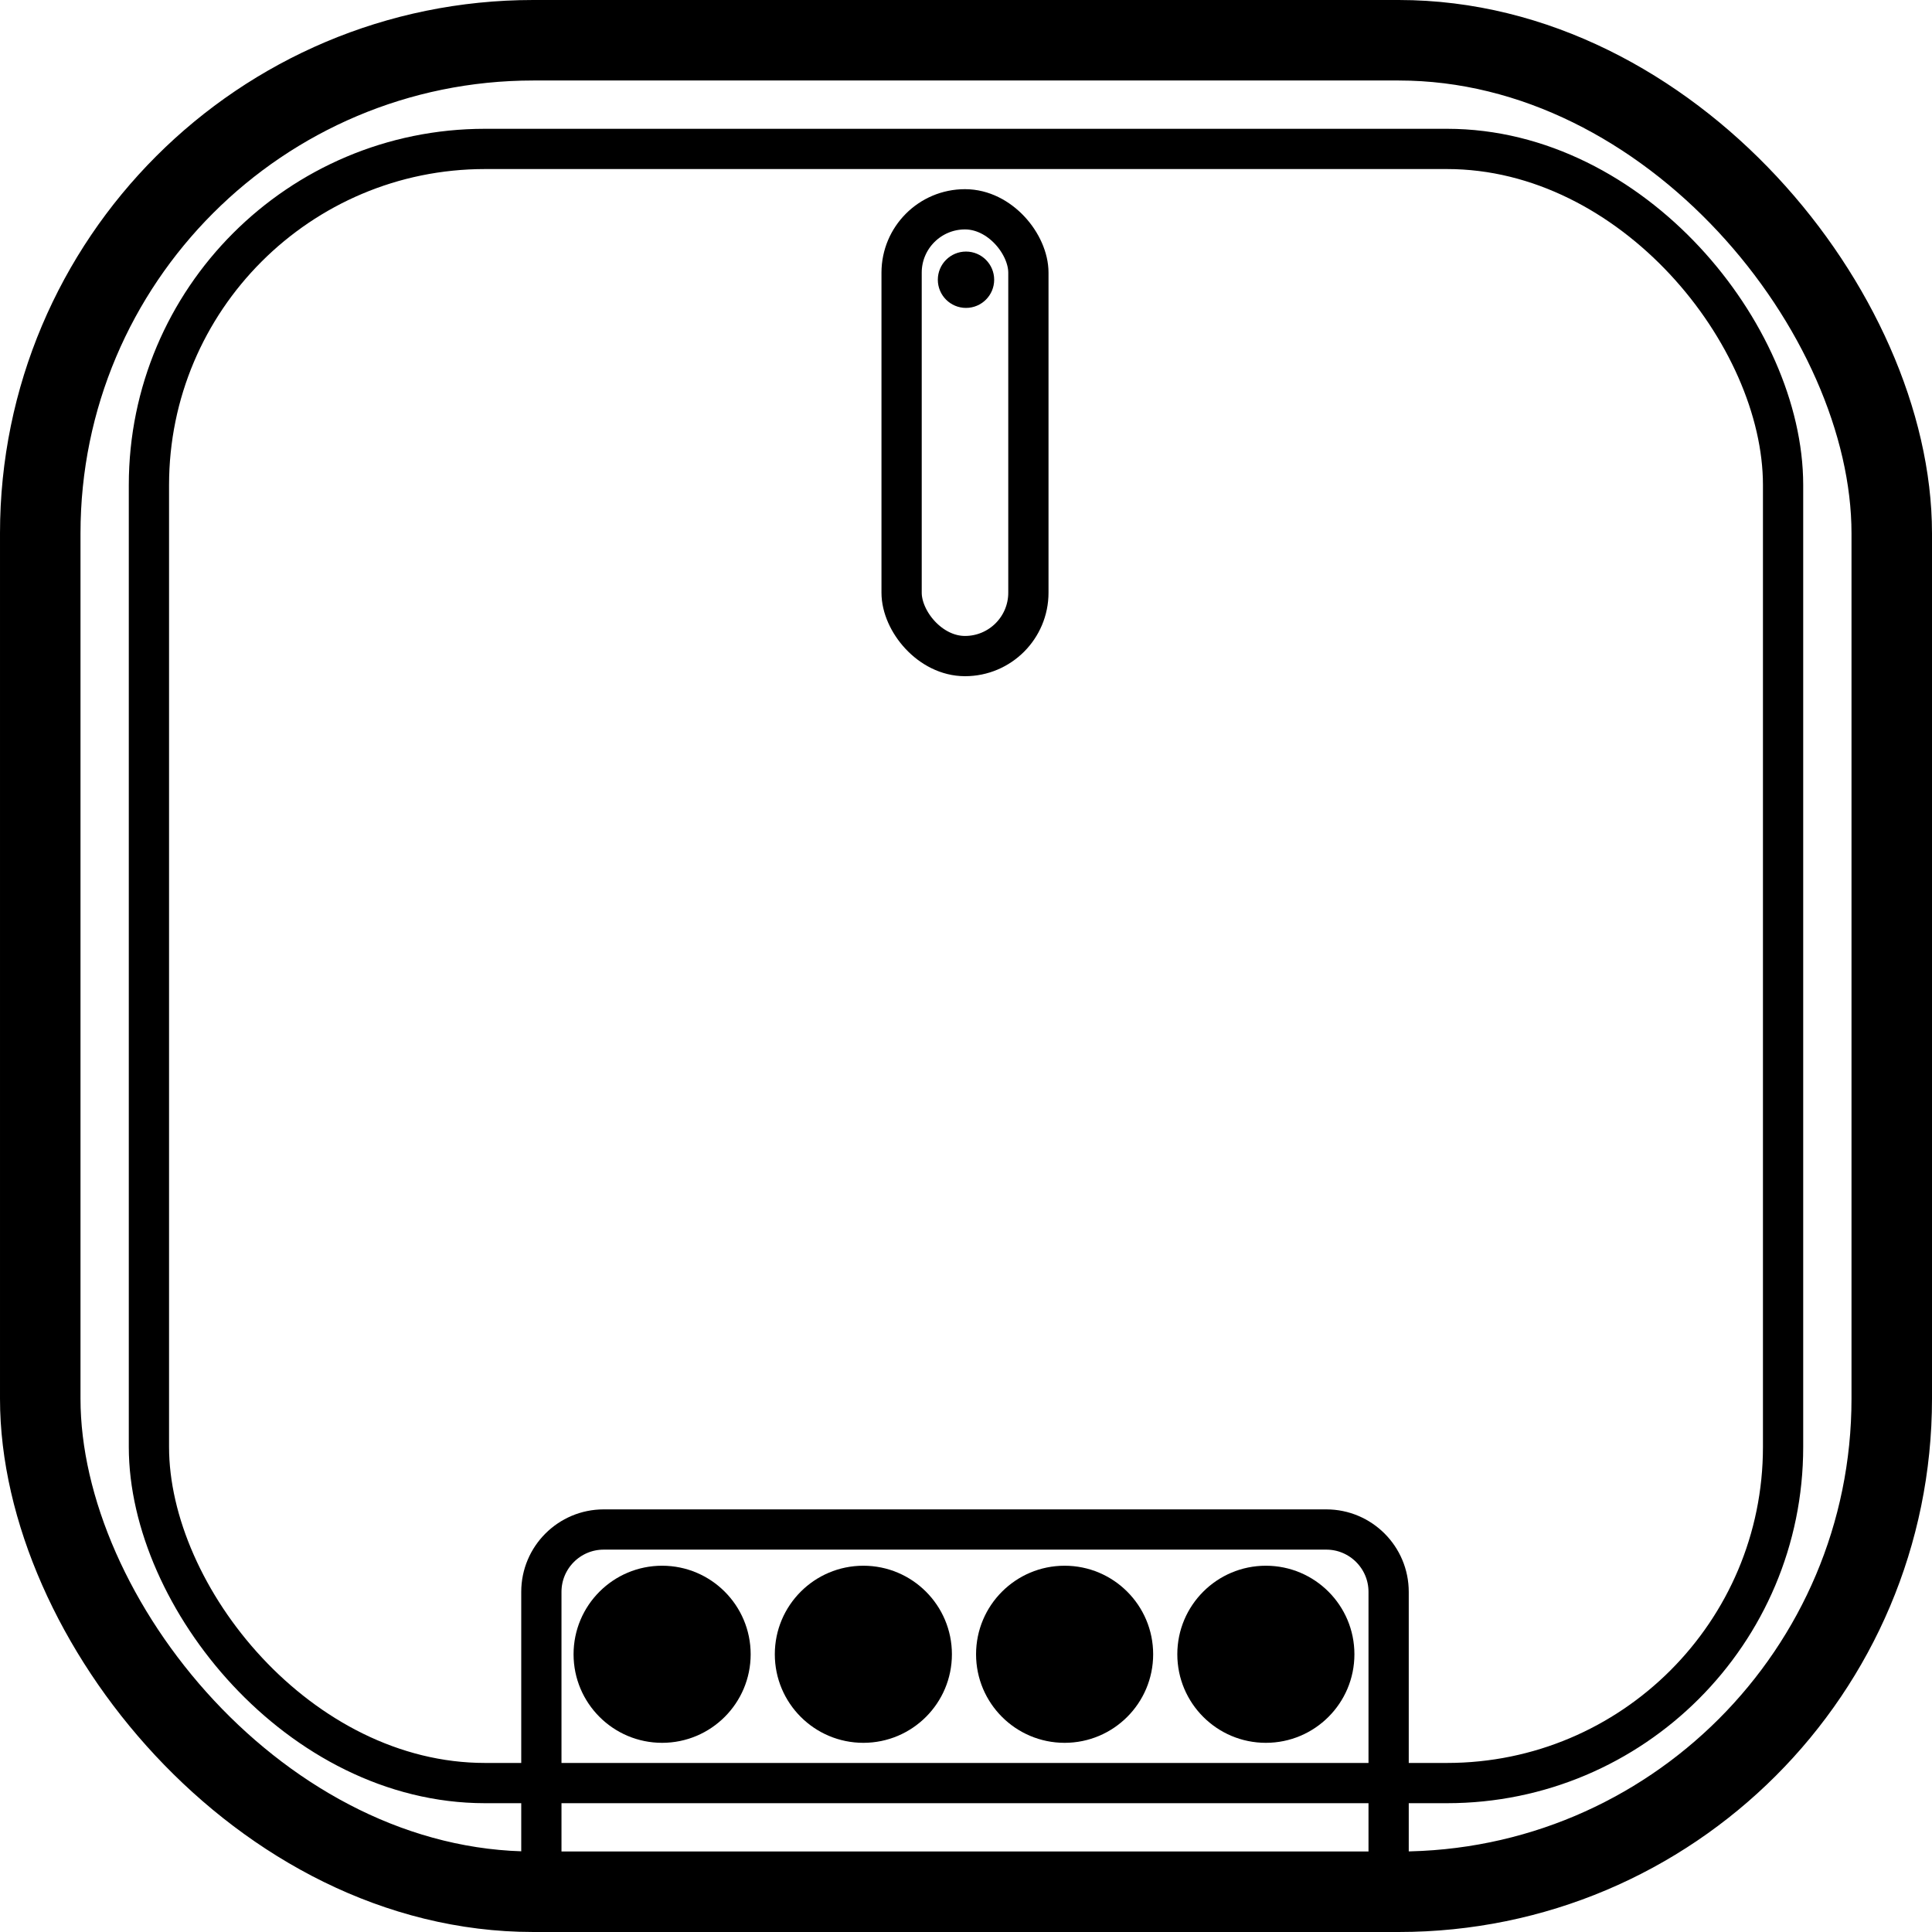 <svg height="960" viewBox="0 0 960 960" width="960" xmlns="http://www.w3.org/2000/svg"><g fill="none" fill-rule="evenodd"><circle cx="480" cy="139" fill="#000" r="14"/><rect height="920" rx="245" stroke="#000" stroke-width="40" width="920" x="20" y="20"/><rect height="812" rx="167" stroke="#000" stroke-linecap="round" stroke-linejoin="round" stroke-width="20" width="812" x="74" y="74"/><path d="m300 760h359c17.121 0 31 13.879 31 31v148h-421v-148c0-17.121 13.879-31 31-31z" stroke="#000" stroke-linecap="round" stroke-linejoin="round" stroke-width="20"/><g fill="#000"><circle cx="329" cy="822" r="44"/><circle cx="429" cy="822" r="44"/><circle cx="529" cy="822" r="44"/><circle cx="629" cy="822" r="44"/></g><rect height="222" rx="31.5" stroke="#000" stroke-linecap="round" stroke-linejoin="round" stroke-width="20" width="63" x="448" y="104"/></g></svg>
